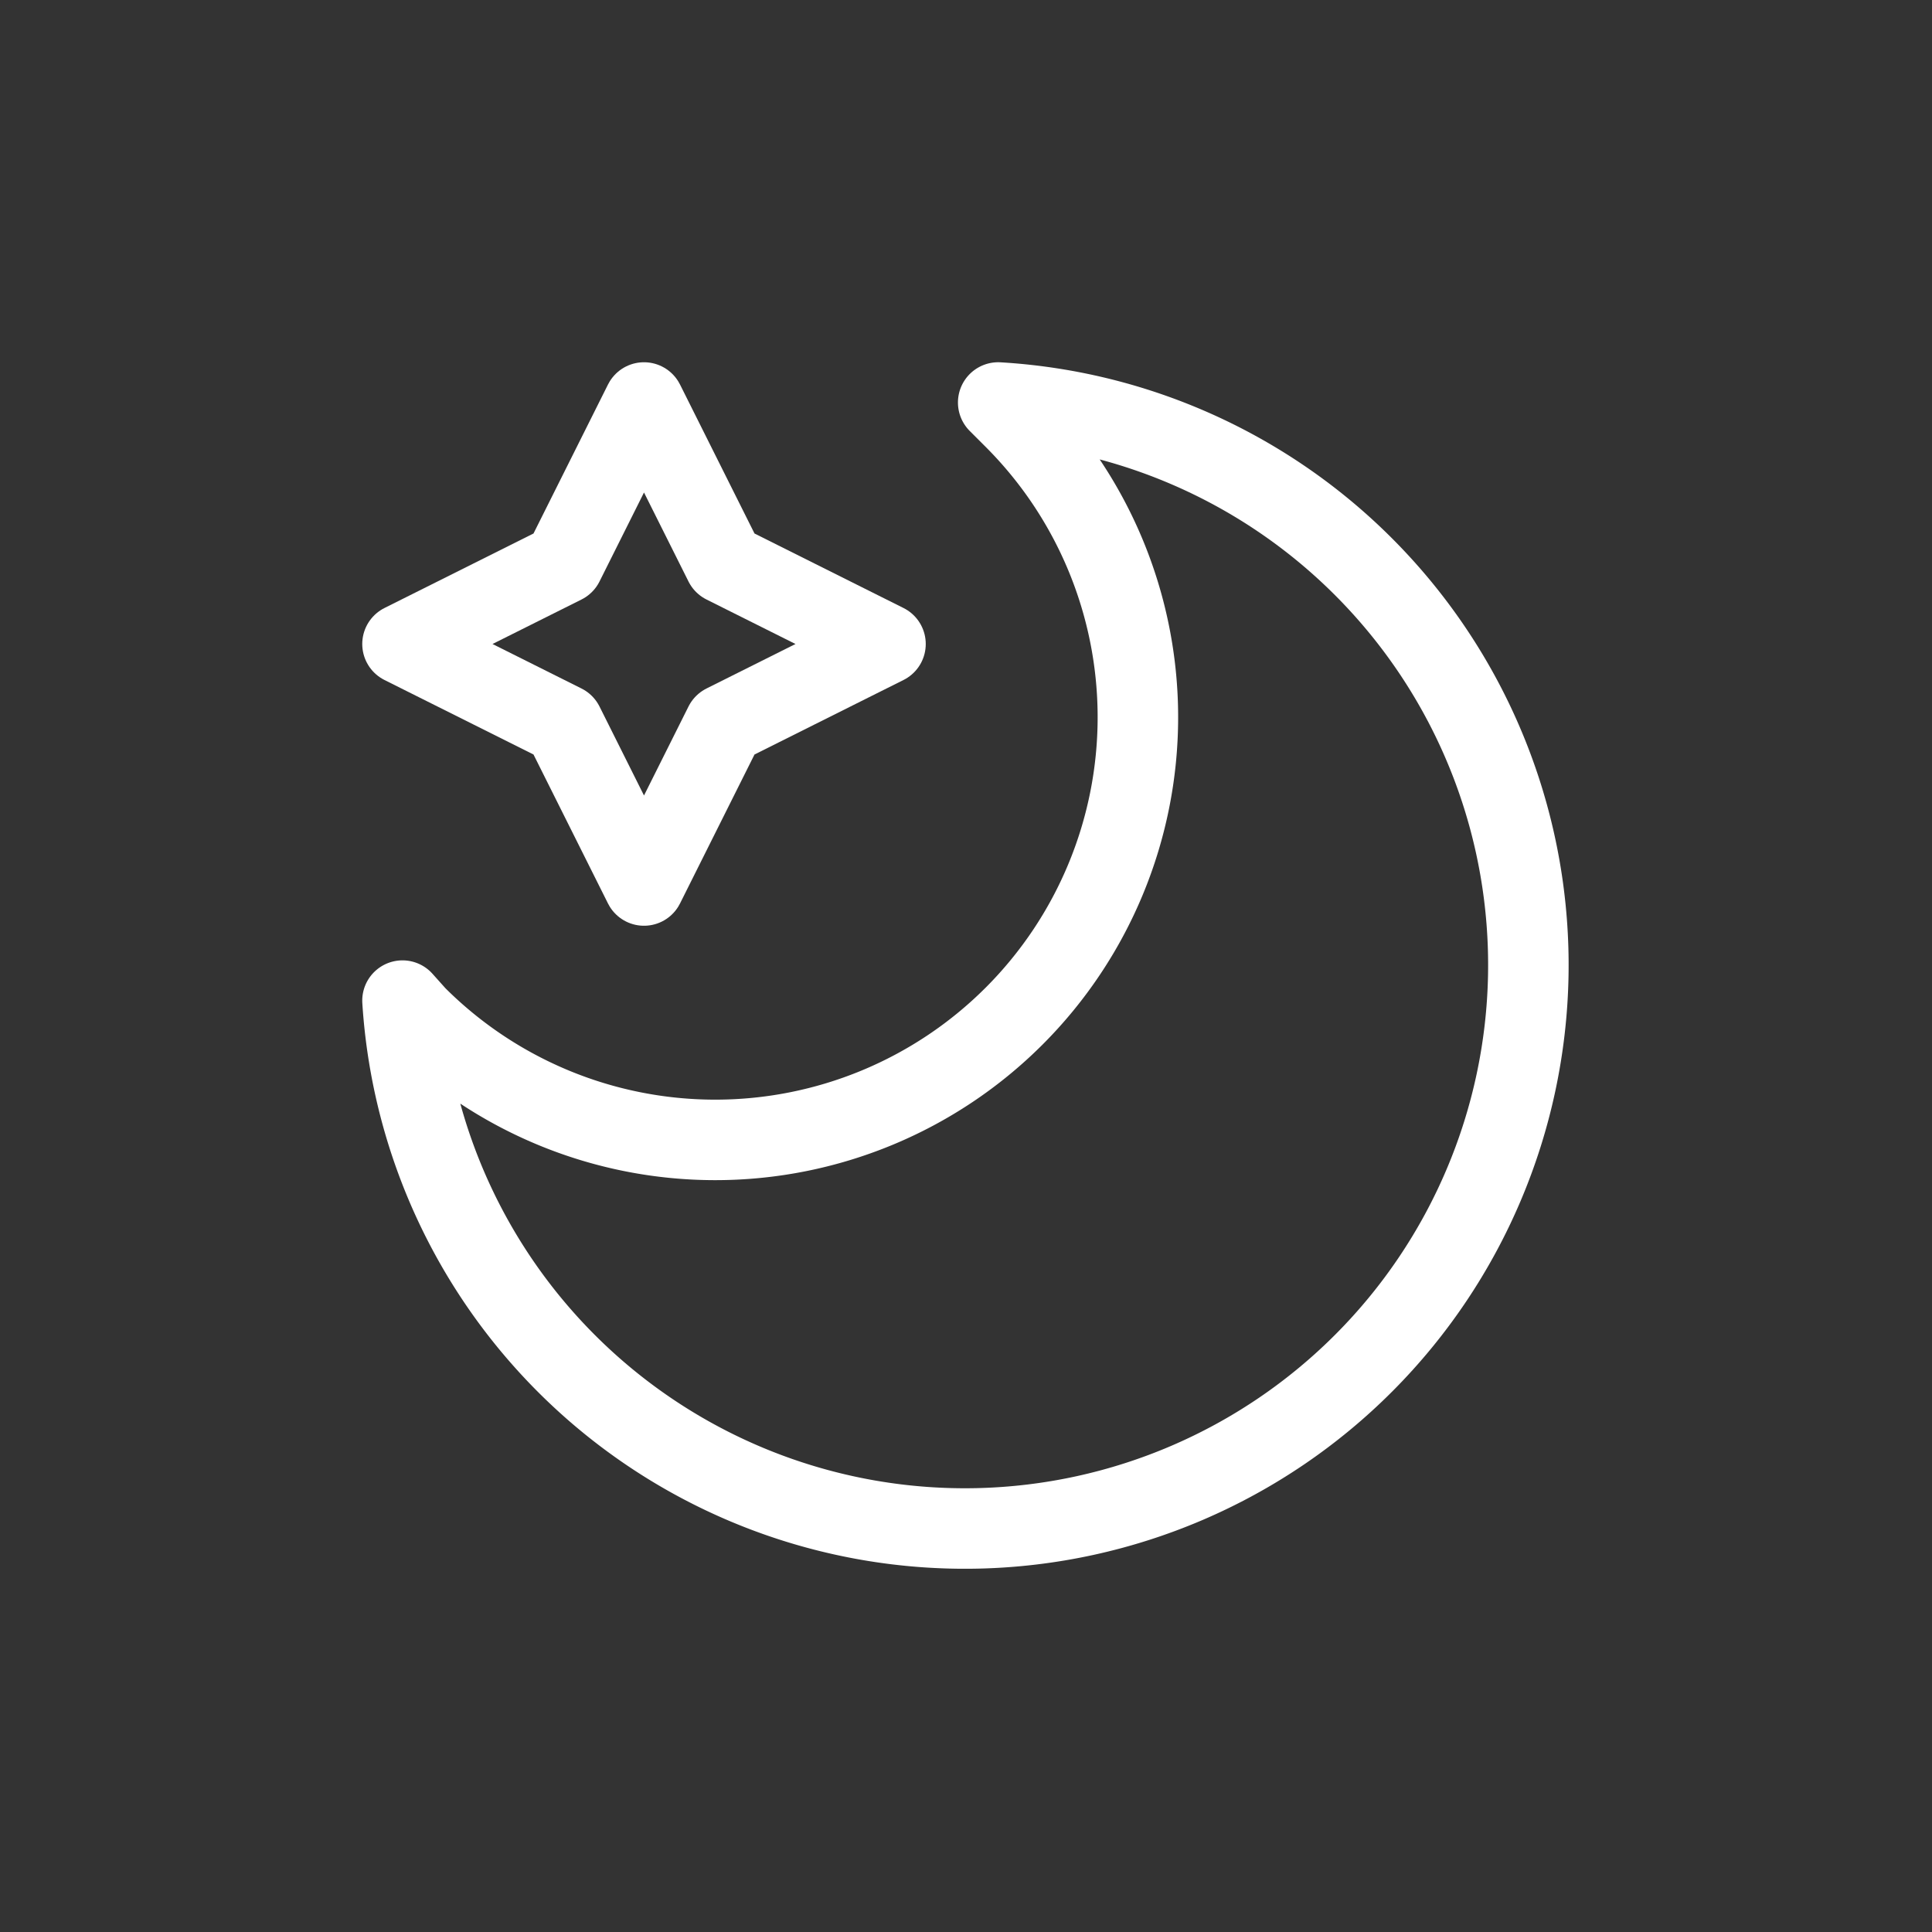 <?xml version="1.0" ?><svg viewBox="0 0 24 24" xmlns="http://www.w3.org/2000/svg"><rect x="0" y="0" width="24" height="24" fill="#333333" stroke="none"/><defs><style>.cls-1,.cls-2{fill:none;}.cls-2{stroke:#fff;stroke-linecap:round;stroke-linejoin:round;}</style></defs><g data-name="Layer 2" id="Layer_2"><g id="Workspace"><rect class="cls-1" height="24" width="24"/><path class="cls-2" d="M5.17,12.62A5.25,5.25,0,1,0,12.6,5.2L12.4,5A7,7,0,1,1,5,12.43Z"/><polygon class="cls-2" points="5 8 7 7 8 5 9 7 11 8 9 9 8 11 7 9 5 8"/></g></g></svg>